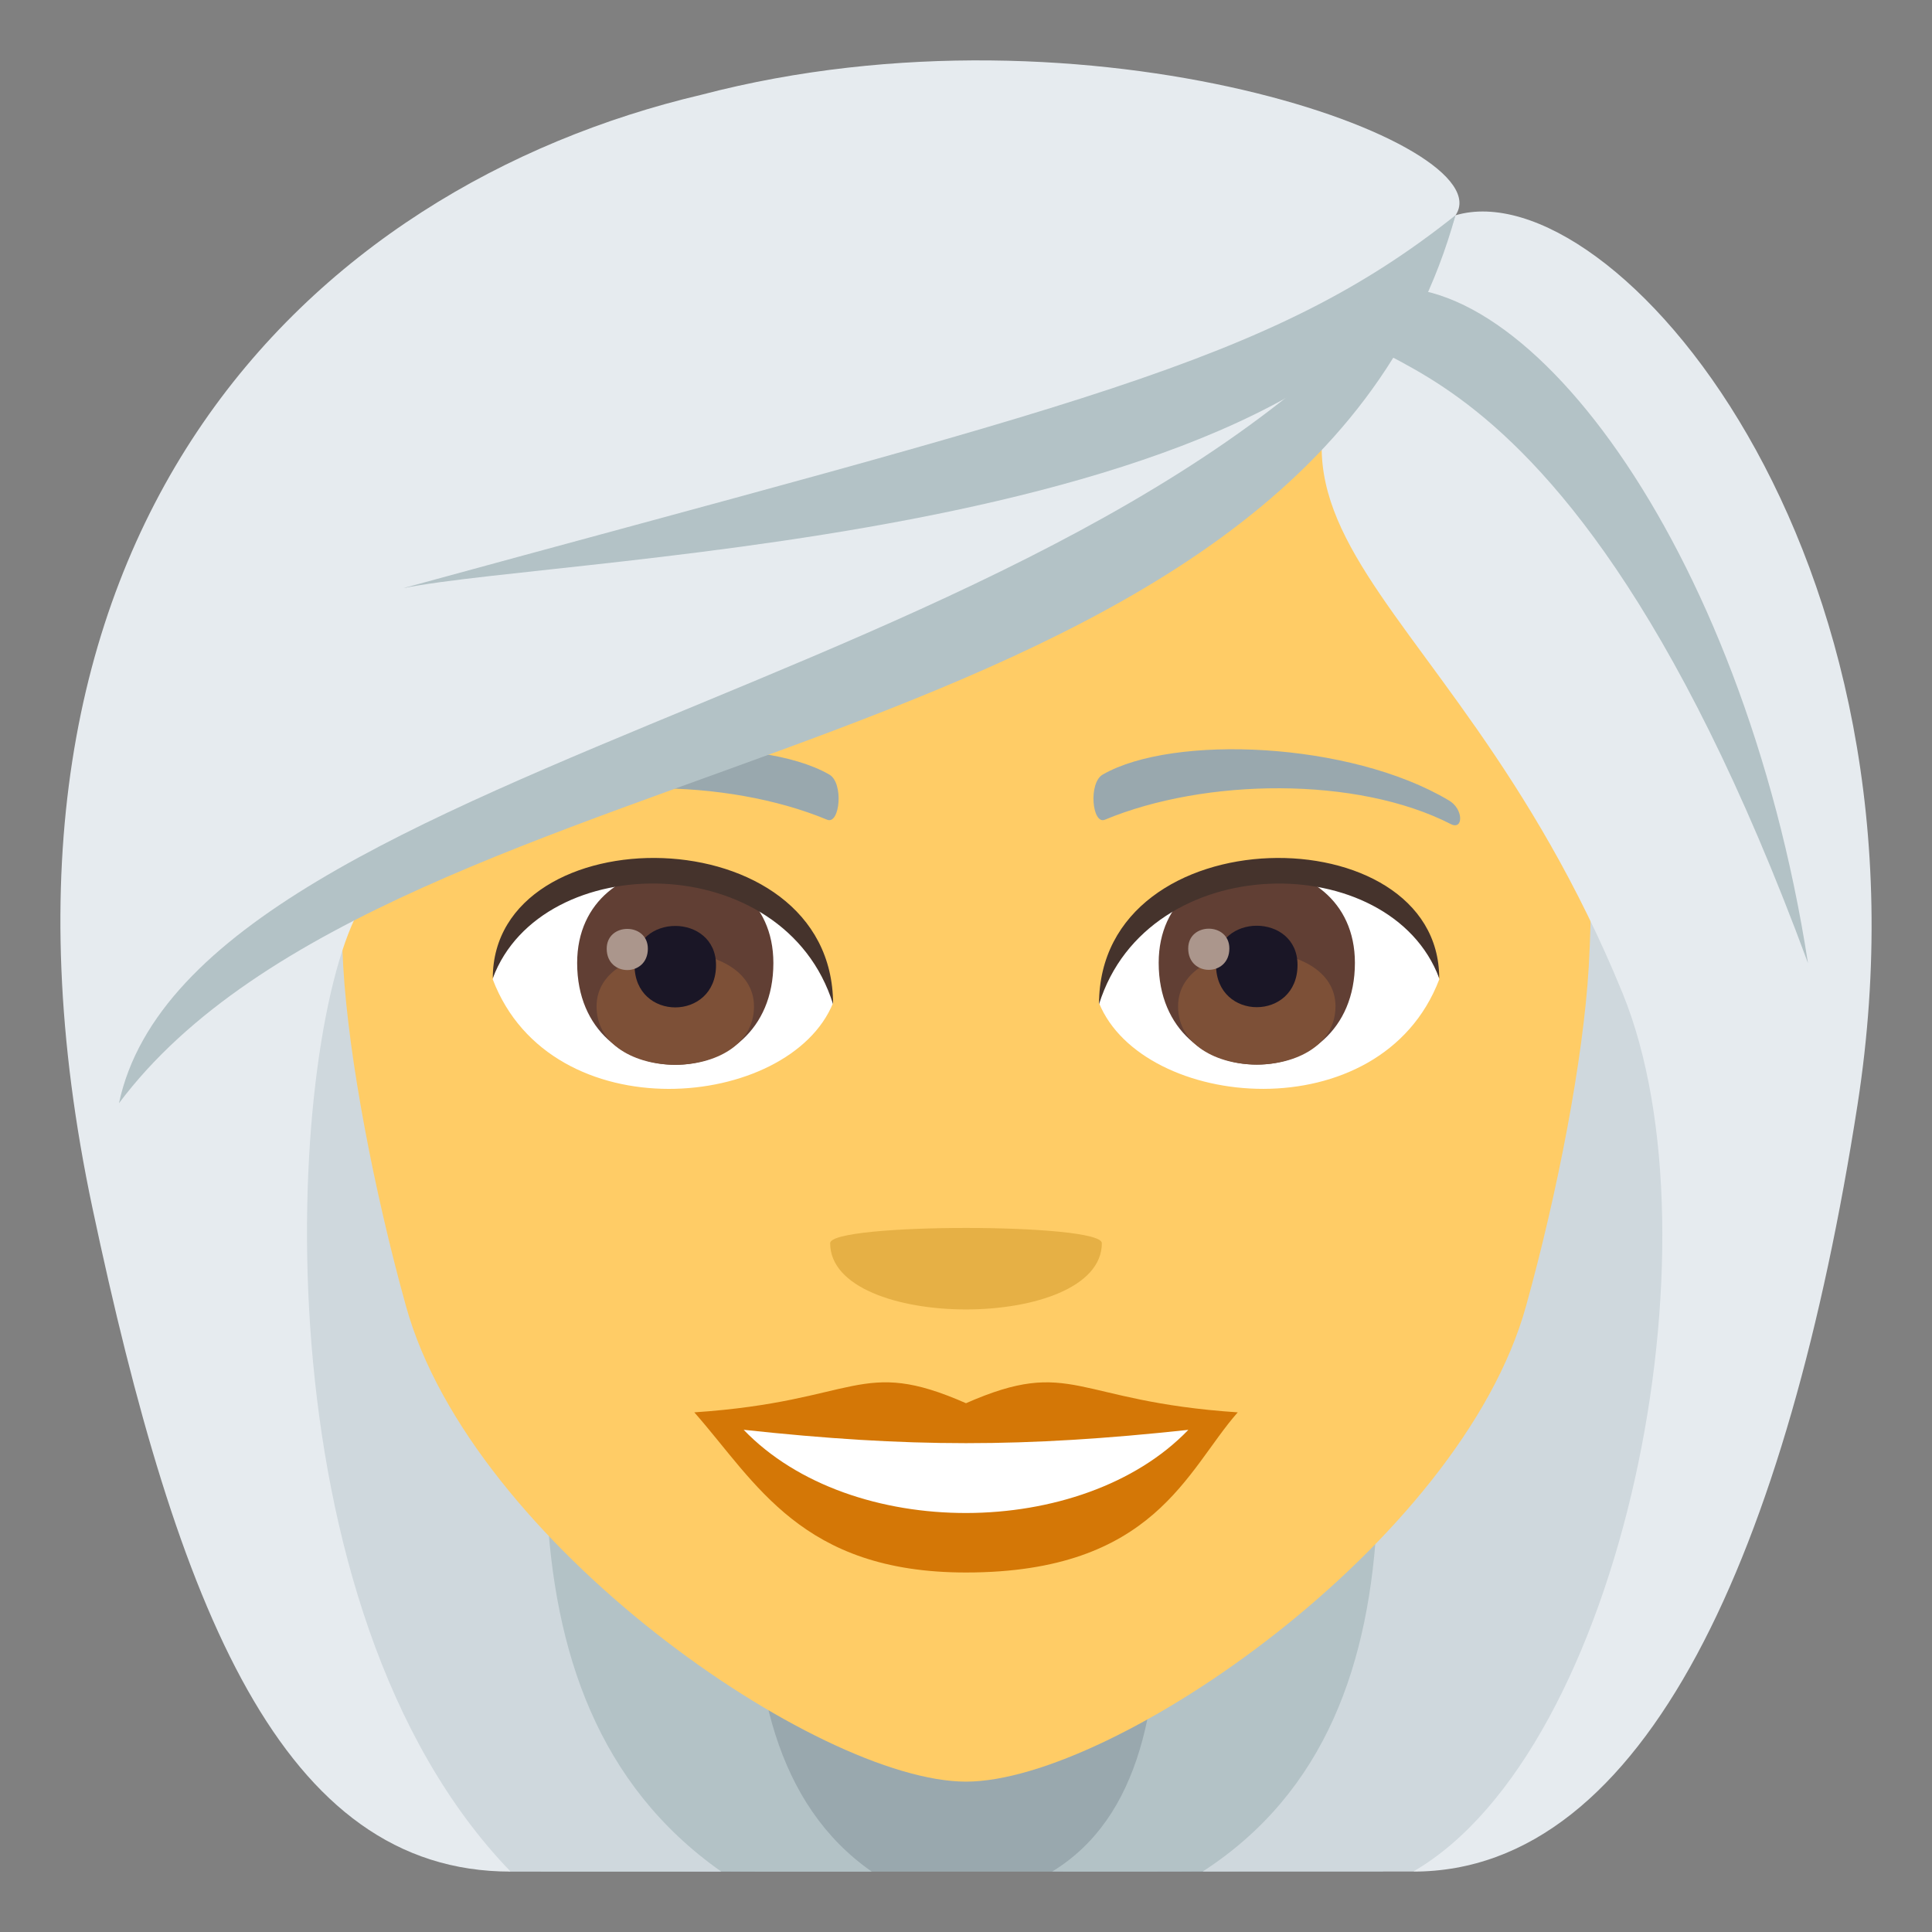 <?xml version="1.0" encoding="utf-8"?>
<!-- Generator: Adobe Illustrator 15.0.0, SVG Export Plug-In . SVG Version: 6.00 Build 0)  -->
<!DOCTYPE svg PUBLIC "-//W3C//DTD SVG 1.1//EN" "http://www.w3.org/Graphics/SVG/1.1/DTD/svg11.dtd">
<svg version="1.1" id="Layer_1" xmlns:x="http://ns.adobe.com/Extensibility/1.0/" xmlns:i="http://ns.adobe.com/AdobeIllustrator/10.0/" xmlns:graph="http://ns.adobe.com/Graphs/1.0/"
	 xmlns="http://www.w3.org/2000/svg" xmlns:xlink="http://www.w3.org/1999/xlink" xmlns:a="http://ns.adobe.com/AdobeSVGViewerExtensions/3.0/"
	 x="0px" y="0px" width="64px" height="64px" viewBox="0 0 64 64" enable-background="new 0 0 64 64" xml:space="preserve">
<rect x="0" y="0" width="64" height="64" fill="#808080" stroke="none"/>
<path fill="#99A8AE" d="M45.818,61.999c0-15.813-27.908-16.186-27.908,0H45.818z"/>
<path fill="#B3C2C6" d="M15.846,16.253C4.953,62.999,5.951,61.999,28.877,61.999C16.189,53.122,40.492,15.617,15.846,16.253z"/>
<path fill="#CFD8DD" d="M11.916,15.529c-7.947,35.517-1.09,44.636,4.998,46.47h6.979C7.566,50.495,33.086,14.83,11.916,15.529z"/>
<path fill="#B3C2C6" d="M47.887,16.251c10.891,46.746,9.893,45.746-13.031,45.746C46.521,54.874,23.236,15.615,47.887,16.251z"/>
<path fill="#CFD8DD" d="M51.813,15.527c11.619,32.312-0.025,44.974-4.998,46.47H39.84C56.166,51.435,30.646,14.828,51.813,15.527z"
	/>
<path fill="#FFCC66" d="M32,5.019c-14.512,0-21.502,11.818-20.629,27.014c0.18,3.055,1.029,7.461,2.078,11.236
	c2.176,7.848,13.66,15.75,18.551,15.75c4.889,0,16.373-7.902,18.551-15.75c1.049-3.775,1.898-8.182,2.078-11.236
	C53.5,16.837,46.514,5.019,32,5.019z"/>
<path fill="#FFFFFF" d="M47.676,32.446c-1.939,5.074-9.826,4.33-11.27,0.779C37.502,27.519,46.609,27.03,47.676,32.446z"/>
<path fill="#FFFFFF" d="M16.324,32.446c1.939,5.074,9.828,4.332,11.273,0.779C26.502,27.519,17.393,27.03,16.324,32.446z"/>
<path fill="#D47706" d="M32,46.483c-3.527-1.551-3.555-0.063-9,0.303c2.045,2.32,3.549,5.305,8.998,5.305
	c6.254,0,7.311-3.389,9.004-5.305C35.553,46.421,35.529,44.933,32,46.483z"/>
<path fill="#FFFFFF" d="M24.635,47.364c3.555,3.699,11.221,3.65,14.73,0.002C33.893,47.954,30.109,47.954,24.635,47.364z"/>
<path fill="#99A8AE" d="M47.992,26.513c-3.27-1.949-9.135-2.188-11.455-0.859c-0.492,0.268-0.359,1.676,0.064,1.5
	c3.311-1.379,8.354-1.447,11.461,0.146C48.479,27.511,48.488,26.796,47.992,26.513z"/>
<path fill="#99A8AE" d="M16.008,26.513c3.27-1.949,9.133-2.188,11.457-0.859c0.492,0.268,0.361,1.676-0.066,1.5
	c-3.311-1.379-8.35-1.449-11.459,0.146C15.521,27.511,15.514,26.796,16.008,26.513z"/>
<path fill="#E6B045" d="M36.5,41.181c0,2.928-9,2.928-9,0C27.5,40.509,36.5,40.509,36.5,41.181z"/>
<path fill="#E6EBEF" d="M48.215,7.132c-10.174,10.427-0.463,11.101,5.531,25.759c3.363,8.214,0.035,25.073-6.932,29.108
	c7.721,0,12.424-10.688,14.717-25.389C64.396,18.242,53.387,5.598,48.215,7.132z"/>
<path fill="#E6EBEF" d="M23.236,3.139C10.334,6.176-1.695,17.578,3.063,40.019c2.813,13.268,6.273,21.98,13.852,21.98
	c-8.449-8.75-7.455-27.201-5.053-31.792c12.24-7.284,33.172-12.801,36.354-23.075C49.83,4.761,36.15-0.244,23.236,3.139z"/>
<path fill="#B3C2C6" d="M13.352,19.485c5.455-1.106,31.563-1.628,34.863-12.354C42.045,12.049,35.656,13.388,13.352,19.485z"/>
<path fill="#B3C2C6" d="M3.941,36.546c9.156-12.218,39.145-10.869,44.273-29.414C38.258,22.696,6.443,24.801,3.941,36.546z"/>
<path fill="#B3C2C6" d="M45.197,9.674c-2.361,3.722,5.848-1.747,14.695,22.231C57.713,17.887,50.236,8.234,45.197,9.674z"/>
<path fill="#613F34" d="M38.383,31.895c0,4.495,6.5,4.495,6.5,0C44.883,27.723,38.383,27.723,38.383,31.895z"/>
<path fill="#7D5037" d="M39.025,33.333c0,2.577,5.215,2.577,5.215,0C44.24,30.94,39.025,30.94,39.025,33.333z"/>
<path fill="#1A1626" d="M40.283,31.965c0,1.866,2.699,1.866,2.699,0C42.982,30.233,40.283,30.233,40.283,31.965z"/>
<path fill="#AB968C" d="M39.361,31.42c0,0.943,1.363,0.943,1.363,0C40.725,30.545,39.361,30.545,39.361,31.42z"/>
<path fill="#613F34" d="M19.119,31.901c0,4.495,6.5,4.495,6.5,0C25.619,27.729,19.119,27.729,19.119,31.901z"/>
<path fill="#7D5037" d="M19.762,33.339c0,2.578,5.215,2.578,5.215,0C24.977,30.947,19.762,30.947,19.762,33.339z"/>
<path fill="#1A1626" d="M21.02,31.972c0,1.866,2.699,1.866,2.699,0C23.719,30.24,21.02,30.24,21.02,31.972z"/>
<path fill="#AB968C" d="M20.098,31.427c0,0.943,1.363,0.943,1.363,0C21.461,30.552,20.098,30.552,20.098,31.427z"/>
<path fill="#45332C" d="M47.676,32.407c0-5.451-11.27-5.451-11.27,0.863C38.014,28.089,46.068,28.089,47.676,32.407z"/>
<path fill="#45332C" d="M16.324,32.407c0-5.451,11.273-5.451,11.273,0.861C25.988,28.087,17.934,28.087,16.324,32.407z"/>
</svg>
